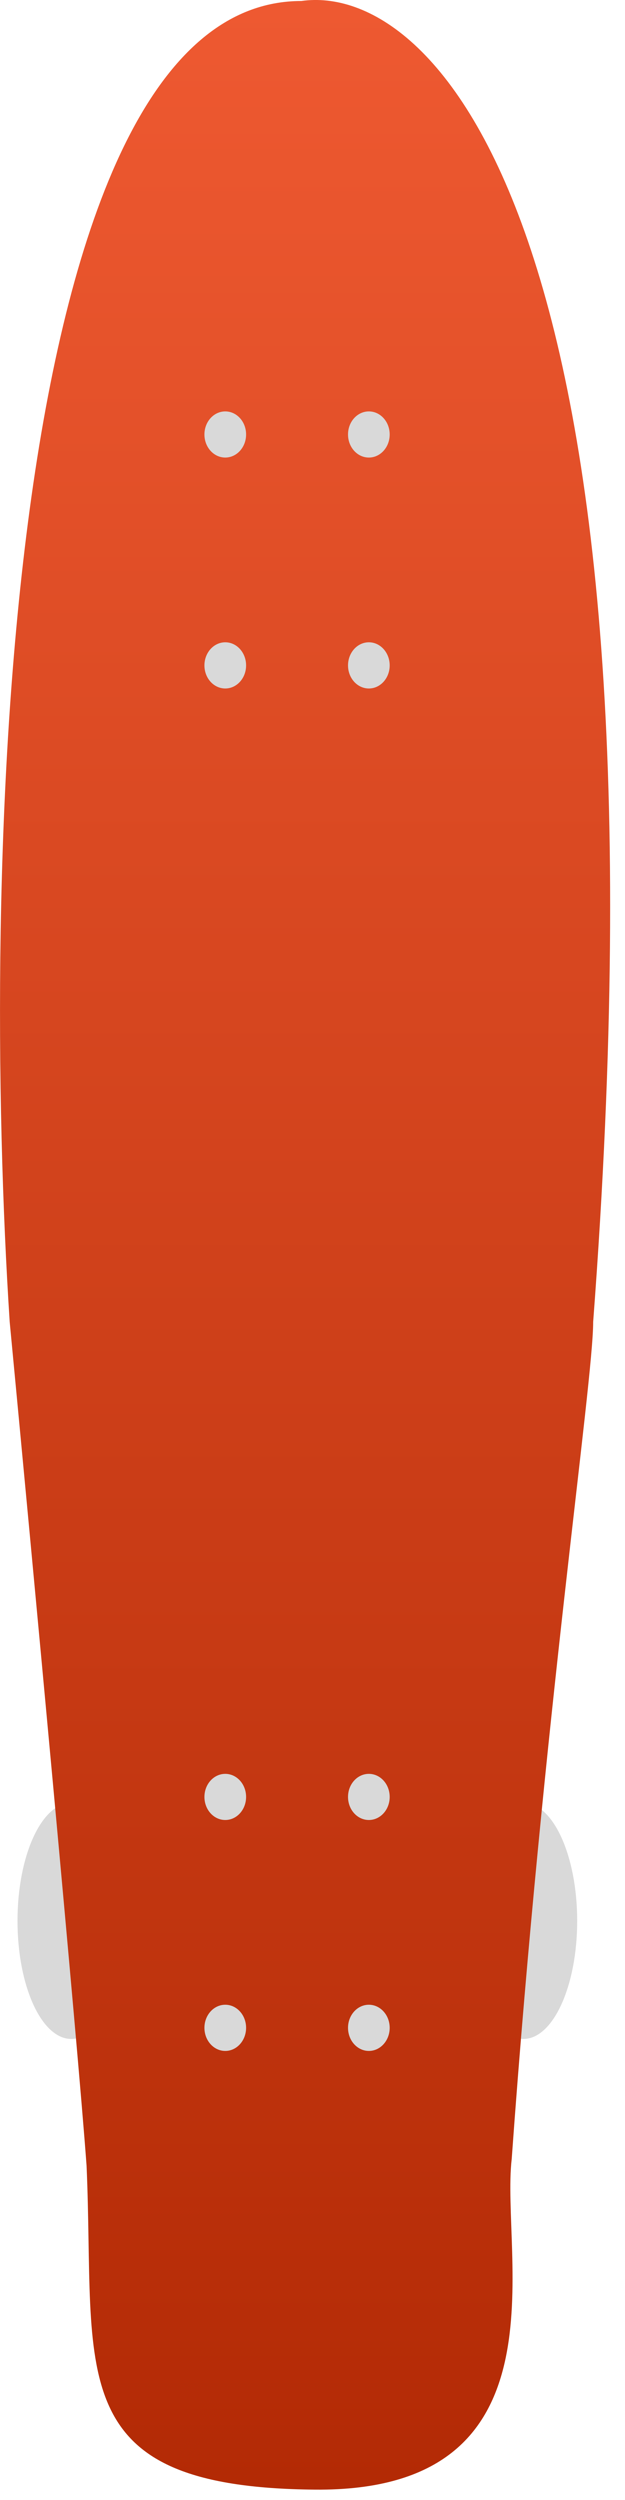 <svg width="12" height="48" viewBox="0 0 12 48" fill="none" xmlns="http://www.w3.org/2000/svg">
<path d="M1.369 39.148C0.798 39.148 0.336 38.133 0.336 36.882C0.336 35.63 0.798 34.615 1.369 34.615C1.94 34.615 2.402 35.63 2.402 36.882C2.402 38.133 1.94 39.148 1.369 39.148Z" fill="#D9D9D9"/>
<path d="M10.049 39.148C9.478 39.148 9.016 38.133 9.016 36.882C9.016 35.63 9.478 34.615 10.049 34.615C10.619 34.615 11.082 35.63 11.082 36.882C11.082 38.133 10.619 39.148 10.049 39.148Z" fill="#D9D9D9"/>
<path d="M11.389 25.379C12.987 4.227 8.32 -0.341 5.787 0.019C-0.014 0.019 -0.364 16.926 0.186 25.379C0.605 29.786 1.488 39.196 1.662 41.581C1.836 45.555 1.141 47.759 6.048 47.801C10.954 47.845 9.608 43.308 9.825 41.451C10.433 32.983 11.389 26.546 11.389 25.379Z" fill="url(#paint0_linear_42_1496)"/>
<path d="M4.325 8.785C4.546 8.785 4.725 8.587 4.725 8.342C4.725 8.097 4.546 7.899 4.325 7.899C4.104 7.899 3.925 8.097 3.925 8.342C3.925 8.587 4.104 8.785 4.325 8.785Z" fill="#D9D9D9"/>
<path d="M4.325 13.219C4.546 13.219 4.725 13.021 4.725 12.776C4.725 12.531 4.546 12.332 4.325 12.332C4.104 12.332 3.925 12.531 3.925 12.776C3.925 13.021 4.104 13.219 4.325 13.219Z" fill="#D9D9D9"/>
<path d="M7.082 8.785C7.303 8.785 7.482 8.587 7.482 8.342C7.482 8.097 7.303 7.899 7.082 7.899C6.861 7.899 6.682 8.097 6.682 8.342C6.682 8.587 6.861 8.785 7.082 8.785Z" fill="#D9D9D9"/>
<path d="M7.082 13.219C7.303 13.219 7.482 13.021 7.482 12.776C7.482 12.531 7.303 12.332 7.082 12.332C6.861 12.332 6.682 12.531 6.682 12.776C6.682 13.021 6.861 13.219 7.082 13.219Z" fill="#D9D9D9"/>
<path d="M4.325 34.944C4.546 34.944 4.725 34.746 4.725 34.501C4.725 34.256 4.546 34.058 4.325 34.058C4.104 34.058 3.925 34.256 3.925 34.501C3.925 34.746 4.104 34.944 4.325 34.944Z" fill="#D9D9D9"/>
<path d="M4.325 39.378C4.546 39.378 4.725 39.179 4.725 38.934C4.725 38.69 4.546 38.491 4.325 38.491C4.104 38.491 3.925 38.69 3.925 38.934C3.925 39.179 4.104 39.378 4.325 39.378Z" fill="#D9D9D9"/>
<path d="M7.082 34.944C7.303 34.944 7.482 34.746 7.482 34.501C7.482 34.256 7.303 34.058 7.082 34.058C6.861 34.058 6.682 34.256 6.682 34.501C6.682 34.746 6.861 34.944 7.082 34.944Z" fill="#D9D9D9"/>
<path d="M7.082 39.378C7.303 39.378 7.482 39.179 7.482 38.934C7.482 38.69 7.303 38.491 7.082 38.491C6.861 38.491 6.682 38.69 6.682 38.934C6.682 39.179 6.861 39.378 7.082 39.378Z" fill="#D9D9D9"/>
<defs>
<linearGradient id="paint0_linear_42_1496" x1="5.857" y1="0" x2="5.857" y2="47.802" gradientUnits="userSpaceOnUse">
<stop stop-color="#EE5931"/>
<stop offset="1" stop-color="#B32A05"/>
</linearGradient>
</defs>
</svg>
